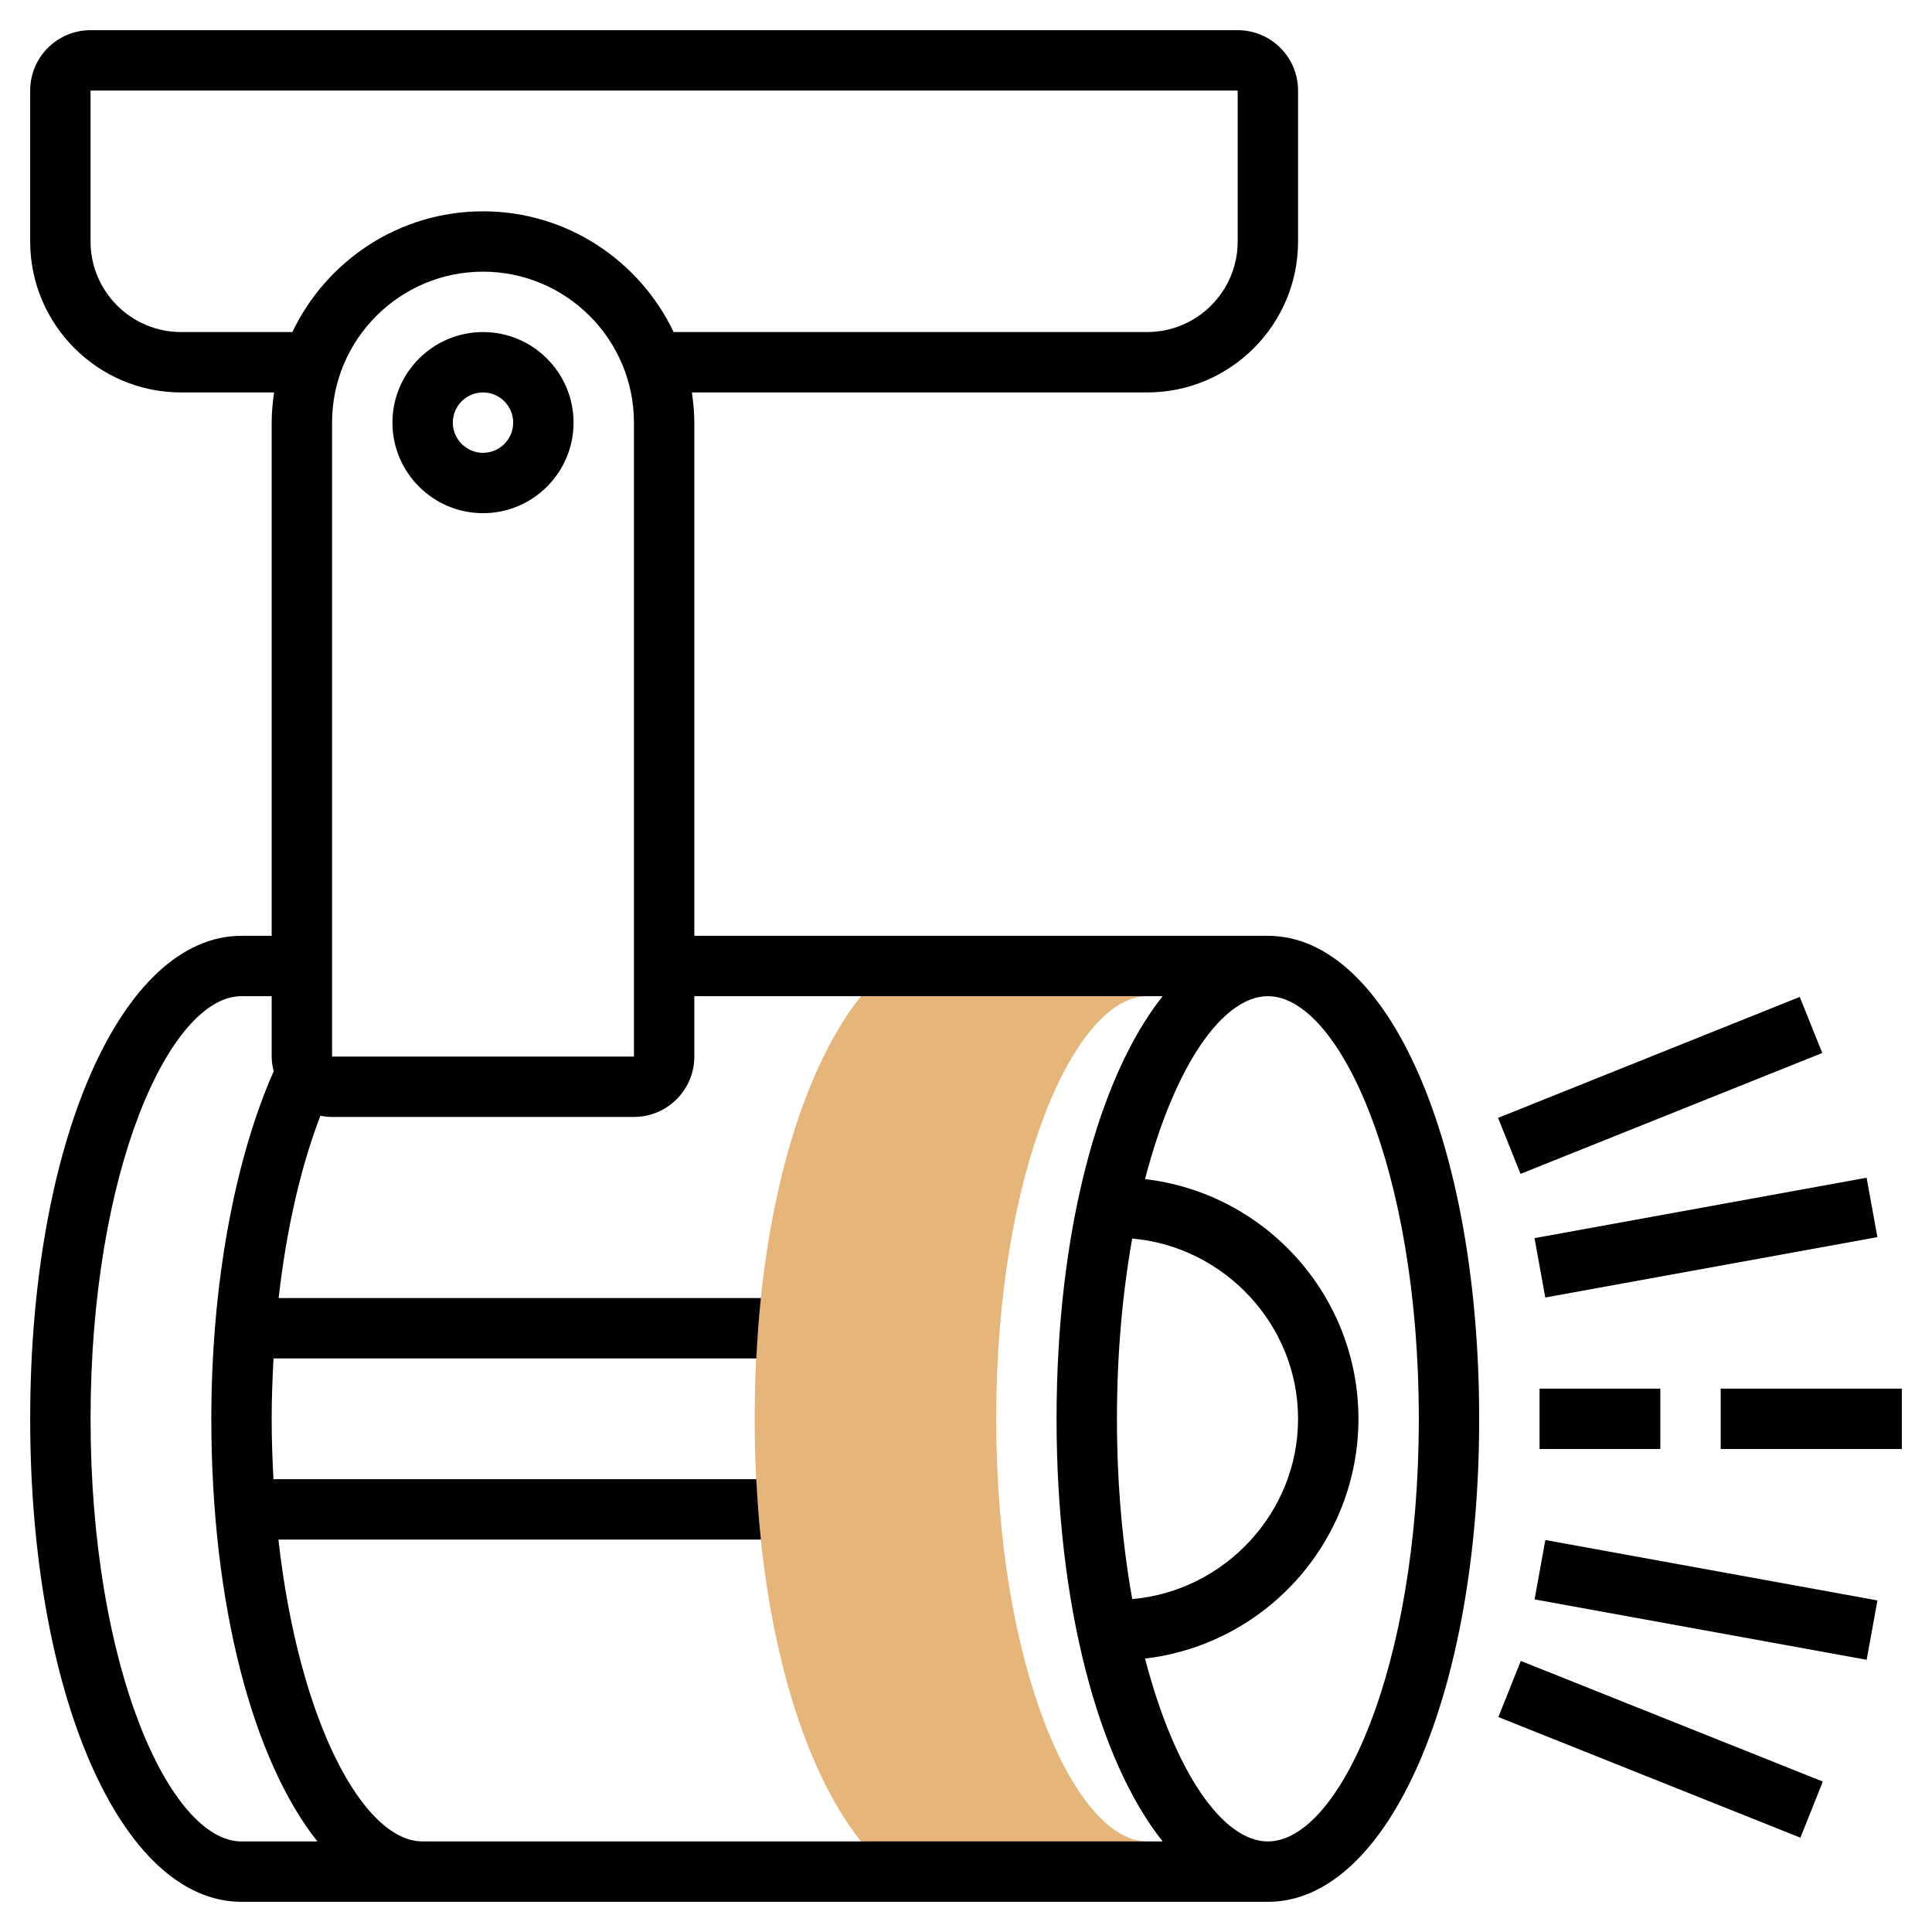 <svg width="63" height="63" viewBox="0 0 63 63" fill="none" xmlns="http://www.w3.org/2000/svg">
<path d="M37.406 32.484V31.5H29.032C26.397 33.676 24.609 39.298 24.609 46.266C24.609 53.233 26.397 58.855 29.032 61.031H37.406V60.047C35.078 60.047 32.484 54.387 32.484 46.266C32.484 38.145 35.078 32.484 37.406 32.484Z" fill="#E5B57A"/>
<path d="M15.75 10.828C14.122 10.828 12.797 12.153 12.797 13.781C12.797 15.409 14.122 16.734 15.75 16.734C17.378 16.734 18.703 15.409 18.703 13.781C18.703 12.153 17.378 10.828 15.75 10.828ZM15.75 14.766C15.208 14.766 14.766 14.325 14.766 13.781C14.766 13.238 15.208 12.797 15.75 12.797C16.292 12.797 16.734 13.238 16.734 13.781C16.734 14.325 16.292 14.766 15.75 14.766Z" fill="black"/>
<path d="M41.344 30.516H22.641V13.781C22.641 13.447 22.608 13.12 22.562 12.797H37.406C40.12 12.797 42.328 10.589 42.328 7.875V2.953C42.328 1.867 41.445 0.984 40.359 0.984H2.953C1.867 0.984 0.984 1.867 0.984 2.953V7.875C0.984 10.589 3.192 12.797 5.906 12.797H8.938C8.892 13.12 8.859 13.447 8.859 13.781V30.516H7.875C3.946 30.516 0.984 37.287 0.984 46.266C0.984 55.244 3.946 62.016 7.875 62.016H41.344C45.272 62.016 48.234 55.244 48.234 46.266C48.234 37.287 45.272 30.516 41.344 30.516ZM5.906 10.828C4.278 10.828 2.953 9.503 2.953 7.875V2.953H40.359V7.875C40.359 9.503 39.034 10.828 37.406 10.828H21.966C20.858 8.504 18.491 6.891 15.75 6.891C13.008 6.891 10.642 8.504 9.534 10.828H5.906ZM10.828 34.454V13.781C10.828 11.067 13.036 8.859 15.75 8.859C18.464 8.859 20.672 11.067 20.672 13.781V34.453L10.828 34.454ZM2.953 46.266C2.953 38.145 5.547 32.484 7.875 32.484H8.859V34.453C8.859 34.62 8.886 34.778 8.925 34.931C7.634 37.855 6.891 41.945 6.891 46.266C6.891 52.348 8.253 57.41 10.351 60.047H7.875C5.547 60.047 2.953 54.387 2.953 46.266ZM9.079 50.203H24.812C24.745 49.564 24.697 48.907 24.663 48.234H8.917C8.883 47.593 8.859 46.942 8.859 46.266C8.859 45.6 8.884 44.946 8.919 44.297H24.663C24.697 43.624 24.745 42.967 24.812 42.328H9.086C9.339 40.099 9.803 38.059 10.448 36.383C10.571 36.408 10.698 36.422 10.828 36.422H20.672C21.758 36.422 22.641 35.539 22.641 34.453V32.484H37.913C35.816 35.121 34.453 40.183 34.453 46.266C34.453 52.348 35.816 57.41 37.913 60.047H13.781C11.853 60.047 9.746 56.155 9.079 50.203ZM36.422 46.266C36.422 44.111 36.609 42.136 36.92 40.387C39.905 40.648 42.328 43.18 42.328 46.266C42.328 49.352 39.907 51.885 36.921 52.144C36.609 50.396 36.422 48.421 36.422 46.266ZM41.344 60.047C39.874 60.047 38.301 57.788 37.338 54.083C41.25 53.627 44.297 50.298 44.297 46.266C44.297 42.234 41.25 38.904 37.338 38.449C38.301 34.743 39.874 32.484 41.344 32.484C43.672 32.484 46.266 38.145 46.266 46.266C46.266 54.387 43.672 60.047 41.344 60.047Z" fill="black"/>
<path d="M50.203 45.281H54.141V47.25H50.203V45.281Z" fill="black"/>
<path d="M56.109 45.281H62.016V47.25H56.109V45.281Z" fill="black"/>
<path d="M50.038 40.374L60.867 38.404L61.22 40.341L50.39 42.31L50.038 40.374Z" fill="black"/>
<path d="M48.85 36.452L58.688 32.508L59.421 34.336L49.582 38.279L48.85 36.452Z" fill="black"/>
<path d="M50.04 52.154L50.392 50.218L61.221 52.188L60.869 54.124L50.04 52.154Z" fill="black"/>
<path d="M48.86 55.991L49.591 54.161L59.44 58.095L58.709 59.925L48.86 55.991Z" fill="black"/>
</svg>
